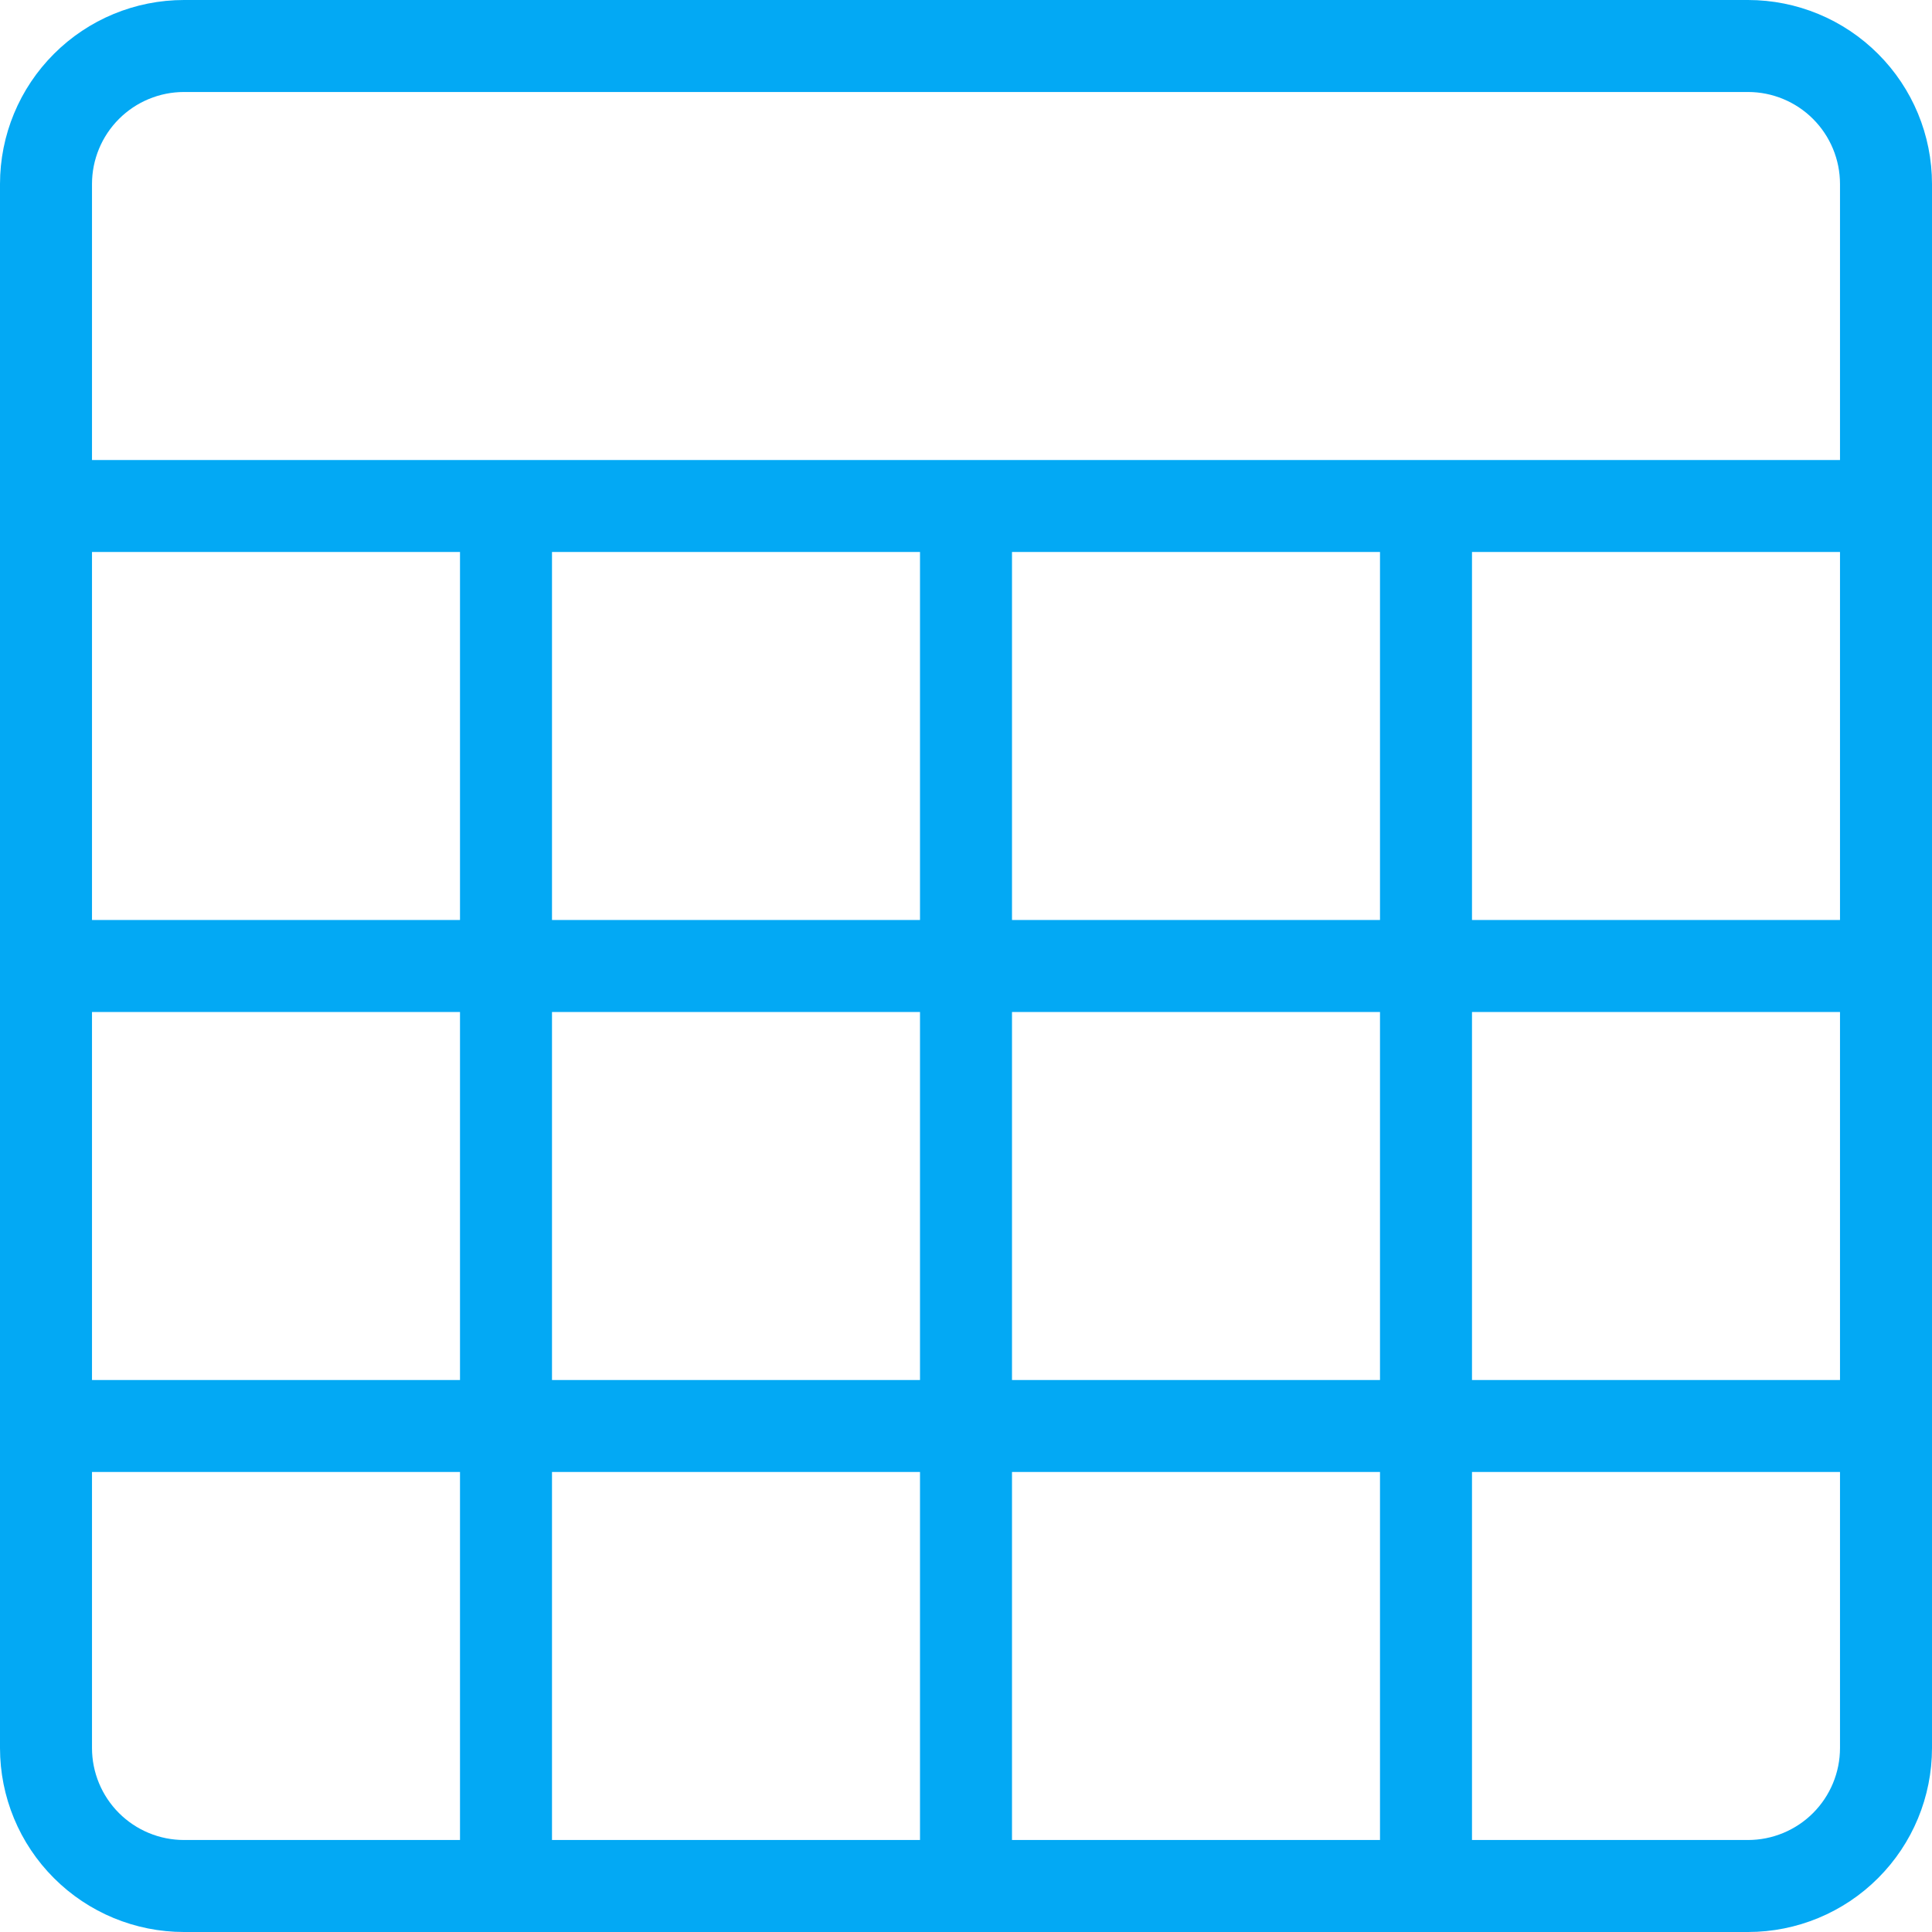 <svg width="42" height="42" viewBox="0 0 42 42" fill="none" xmlns="http://www.w3.org/2000/svg">
<path d="M38 42H4C2.939 42 1.922 41.579 1.172 40.828C0.421 40.078 0 39.061 0 38V4C0 2.939 0.421 1.922 1.172 1.172C1.922 0.421 2.939 0 4 0H38C39.061 0 40.078 0.421 40.828 1.172C41.579 1.922 42 2.939 42 4V38C42 39.061 41.579 40.078 40.828 40.828C40.078 41.579 39.061 42 38 42ZM22 22V30H30V22H22ZM30 20V12H22V20H30ZM22 32V40H30V32H22ZM12 40H20V32H12V40ZM12 30H20V22H12V30ZM12 20H20V12H12V20ZM2 38C2 38.53 2.211 39.039 2.586 39.414C2.961 39.789 3.47 40 4 40H10V32H2V38ZM2 30H10V22H2V30ZM2 20H10V12H2V20ZM40 4C40 3.47 39.789 2.961 39.414 2.586C39.039 2.211 38.53 2 38 2H4C3.47 2 2.961 2.211 2.586 2.586C2.211 2.961 2 3.47 2 4V10H40V4ZM40 12H32V20H40V12ZM40 22H32V30H40V22ZM40 32H32V40H38C38.53 40 39.039 39.789 39.414 39.414C39.789 39.039 40 38.53 40 38V32Z" fill="#03A9F4"/>
</svg>
